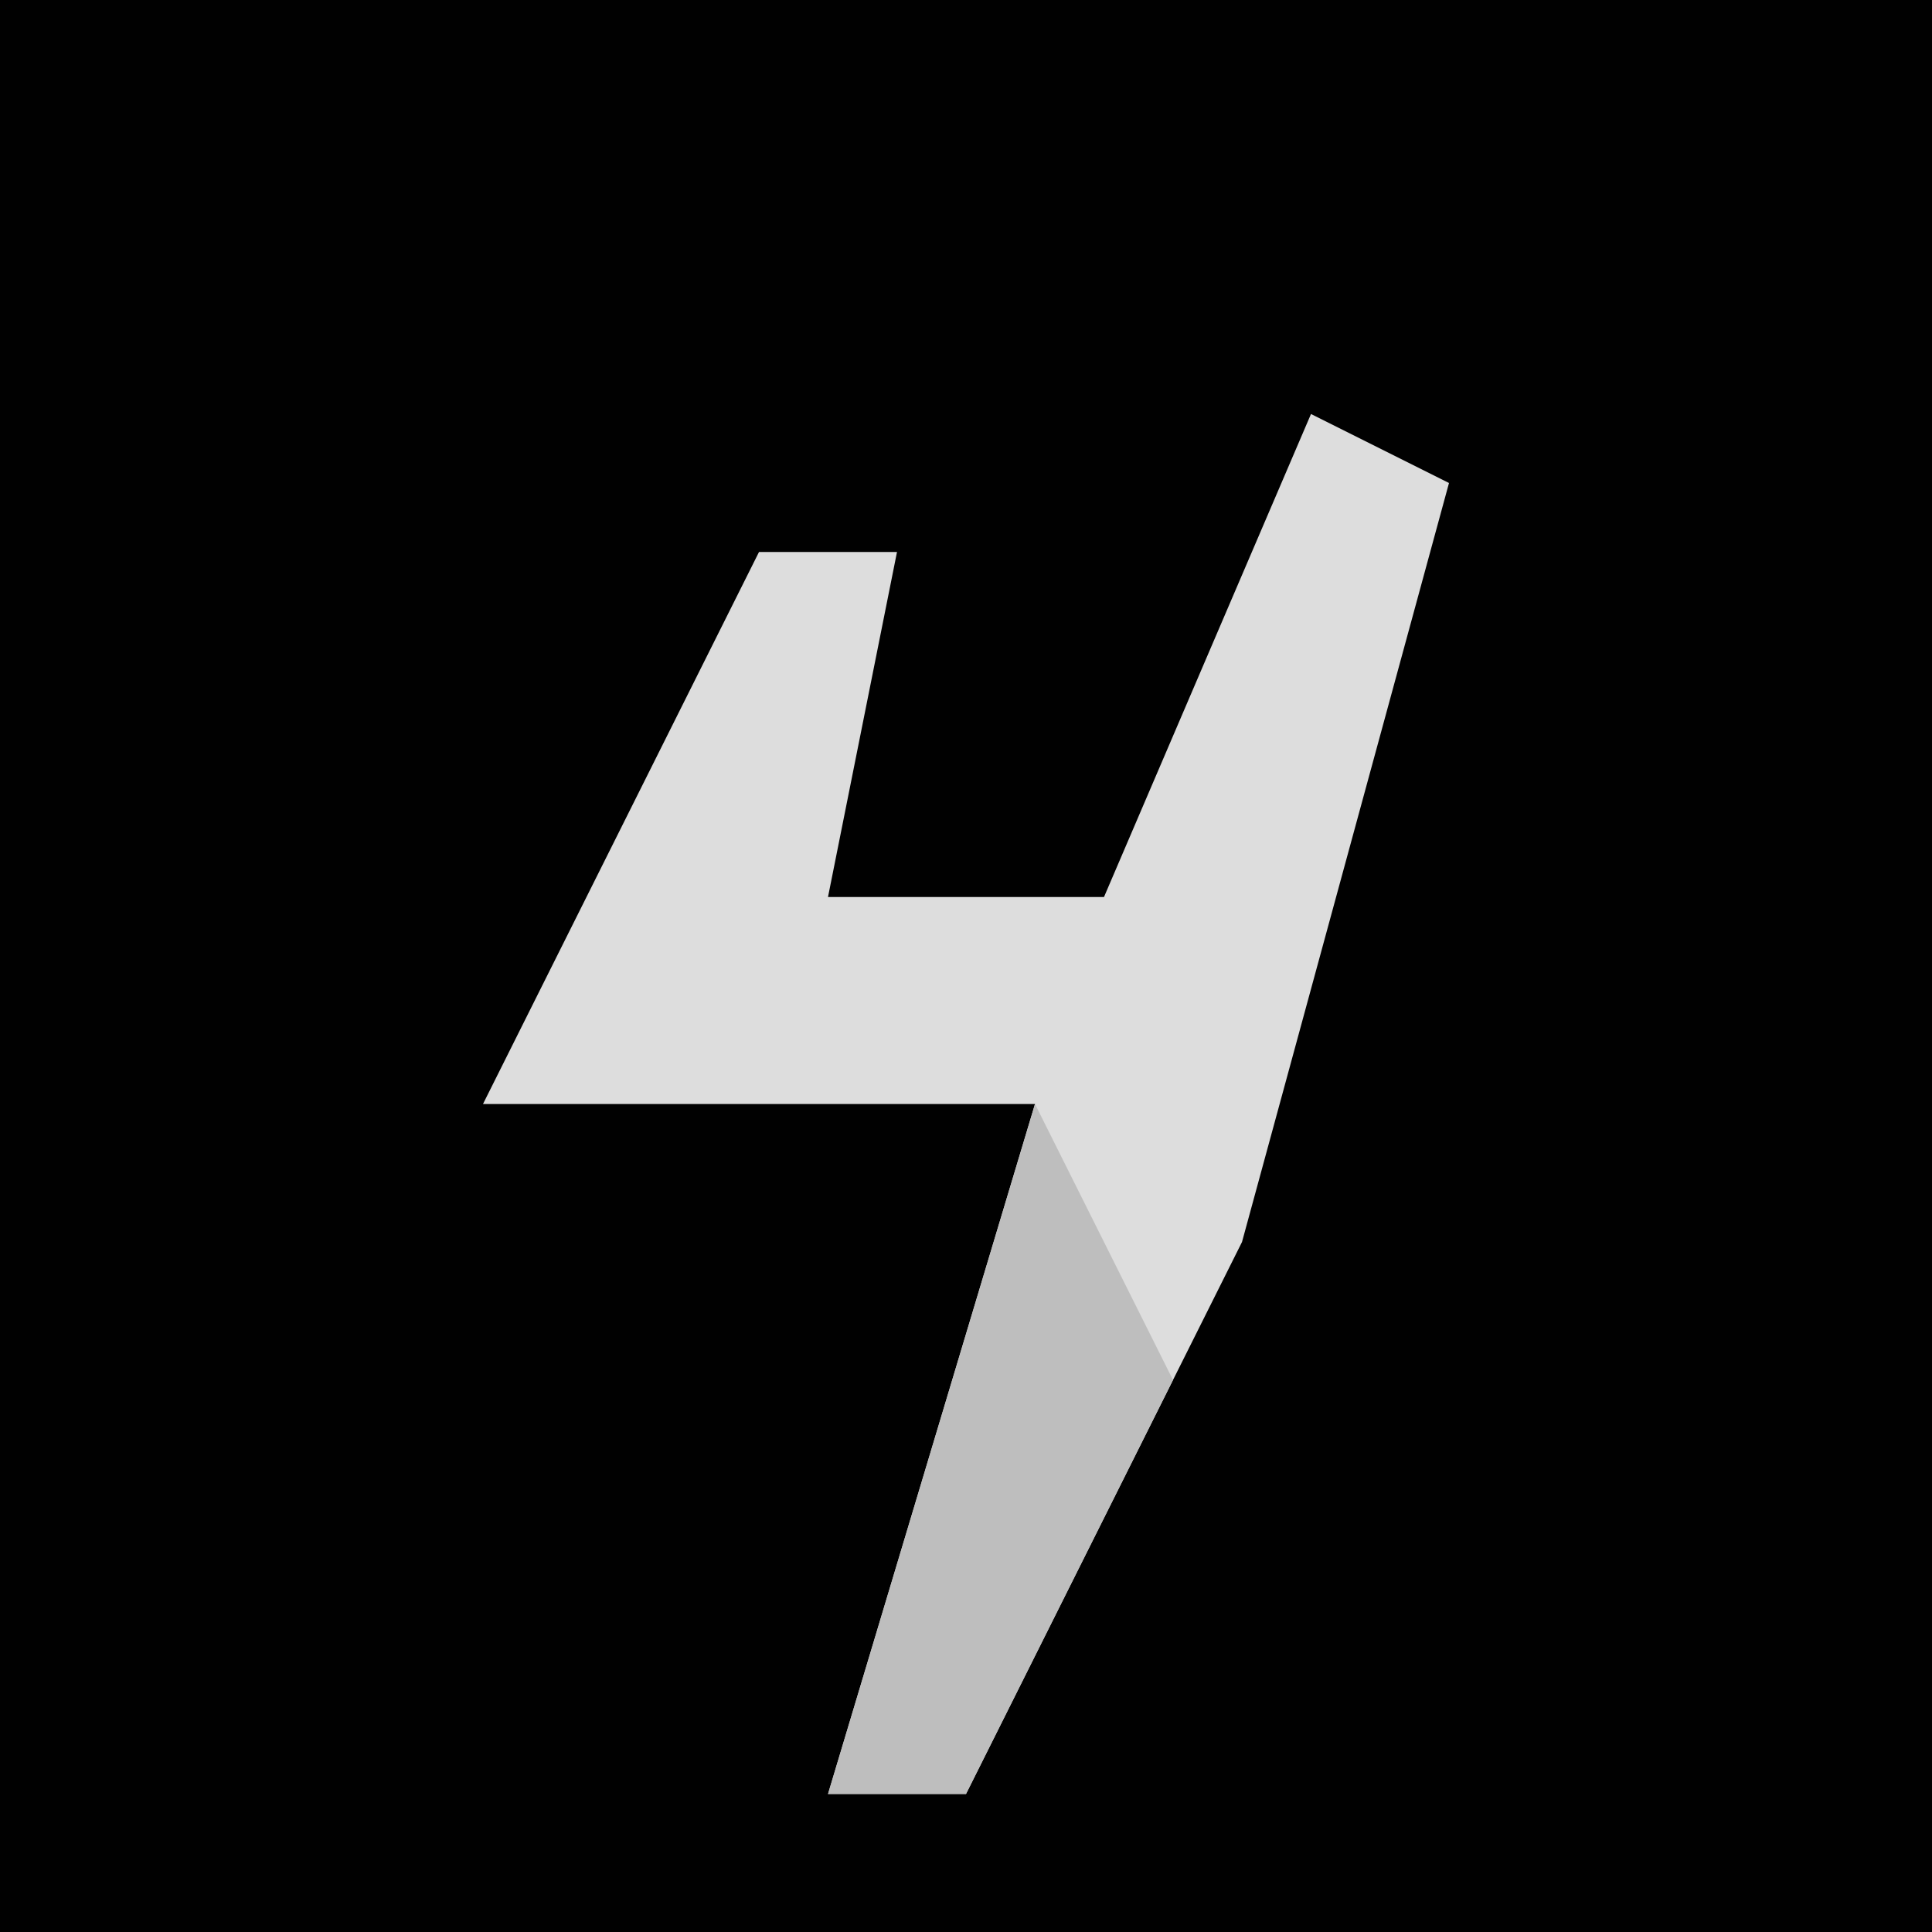 <?xml version="1.0" encoding="UTF-8"?>
<svg version="1.1" xmlns="http://www.w3.org/2000/svg" width="28" height="28">
<path d="M0,0 L28,0 L28,28 L0,28 Z " fill="#010101" transform="translate(0,0)"/>
<path d="M0,0 L2,1 L-1,12 L-5,20 L-7,20 L-4,10 L-12,10 L-10,6 L-8,2 L-6,2 L-7,7 L-3,7 Z " fill="#DDDDDD" transform="translate(19,6)"/>
<path d="M0,0 L2,4 L-1,10 L-3,10 Z " fill="#BEBEBE" transform="translate(15,16)"/>
</svg>
